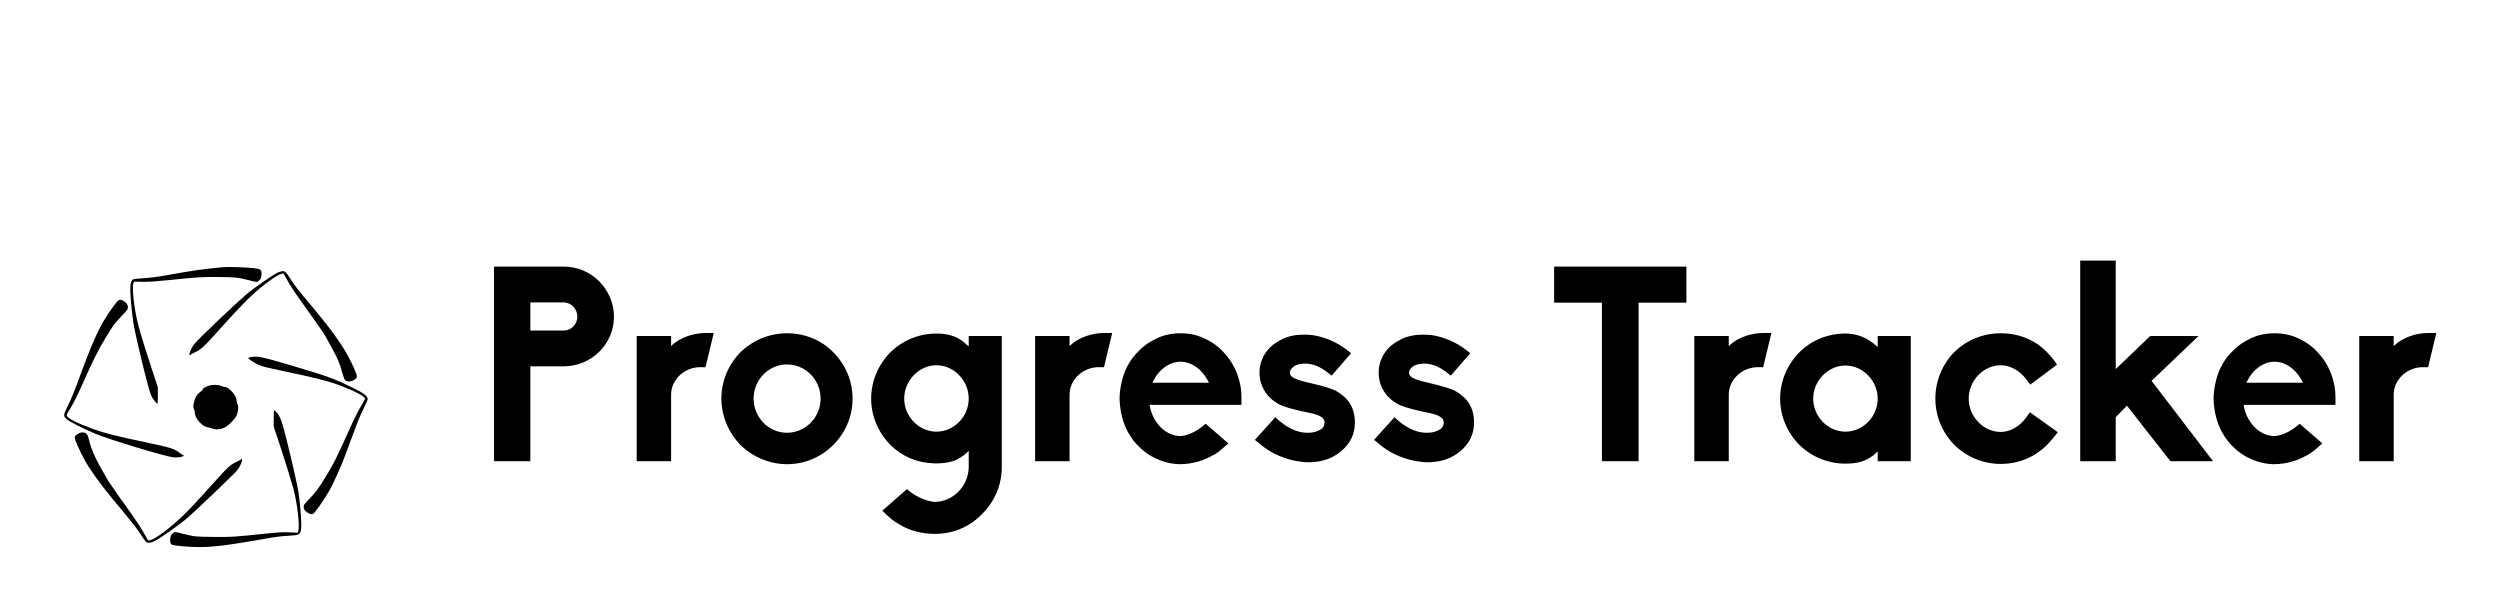 
        <svg xmlns="http://www.w3.org/2000/svg" xmlns:xlink="http://www.w3.org/1999/xlink" version="1.1" width="3162.293" height="767.973" viewBox="0 0 3162.293 757.973">

			<g transform="scale(8.115) translate(10, 10)">
				<defs id="SvgjsDefs1941"/><g id="SvgjsG1942" featureKey="hmhgWD-0" transform="matrix(0.084,0,0,0.084,-1.737,26.773)" fill="#000"><g xmlns="http://www.w3.org/2000/svg" transform="translate(0,600) scale(0.1,-0.1)" stroke="none"><path d="M3160 5494 c-413 -40 -538 -58 -1080 -155 -155 -28 -278 -43 -395 -50 -93 -6 -180 -14 -193 -20 -60 -24 -71 -138 -43 -444 30 -320 43 -400 117 -725 123 -538 223 -920 259 -995 31 -64 95 -145 114 -145 4 0 7 69 7 153 l-1 152 -107 325 c-219 667 -274 863 -318 1130 -37 217 -49 440 -28 480 l14 25 149 -3 c114 -3 223 4 450 27 611 62 636 63 949 62 323 -2 380 -8 585 -61 132 -35 148 -36 177 -12 36 29 51 64 53 123 3 86 -10 96 -144 114 -109 15 -478 27 -565 19z"/><path d="M4148 5382 c-76 -39 -361 -236 -506 -349 -170 -133 -958 -880 -1028 -976 -40 -54 -84 -150 -84 -182 0 -17 16 -20 25 -5 3 5 38 25 78 43 110 52 170 105 368 327 266 298 500 549 635 680 252 245 578 477 637 454 7 -2 44 -64 83 -137 43 -78 131 -214 218 -334 211 -293 458 -646 481 -690 11 -21 66 -122 122 -224 114 -206 139 -266 189 -449 19 -69 43 -133 53 -143 41 -42 138 -29 199 26 31 29 28 56 -19 165 -151 353 -337 629 -790 1172 -303 363 -324 390 -409 525 -34 55 -72 108 -84 117 -34 28 -87 22 -168 -20z"/><path d="M1182 4845 c-69 -78 -232 -321 -287 -428 -134 -257 -244 -526 -449 -1092 -42 -115 -115 -290 -163 -387 -98 -202 -98 -206 -19 -274 45 -39 299 -167 522 -262 239 -102 1292 -421 1444 -437 100 -11 240 21 184 41 -10 4 -39 23 -64 42 -100 76 -163 96 -540 176 -636 134 -854 189 -1060 264 -304 111 -479 200 -495 251 -4 14 17 56 71 142 45 73 114 207 169 328 270 601 329 722 482 975 140 233 165 266 303 410 101 106 110 118 110 153 -1 51 -16 76 -70 112 -64 43 -90 41 -138 -14z"/><path d="M3692 3829 c-90 -15 -90 -20 0 -78 132 -87 164 -97 535 -176 668 -141 871 -192 1108 -281 262 -98 455 -200 455 -242 0 -10 -32 -69 -72 -132 -39 -63 -107 -194 -151 -290 -323 -714 -342 -753 -510 -1030 -131 -217 -174 -274 -324 -431 -87 -90 -94 -105 -72 -167 13 -39 93 -92 137 -92 27 0 39 9 77 58 95 119 244 352 302 472 149 305 205 442 389 950 80 218 139 364 195 473 43 87 79 170 79 184 0 51 -82 114 -262 201 -353 173 -466 215 -1008 377 -657 197 -766 222 -878 204z"/><path d="M2881 3290 c-65 -23 -101 -46 -101 -63 0 -7 -22 -29 -49 -50 -64 -47 -98 -106 -118 -203 -14 -70 -14 -80 1 -111 9 -18 16 -44 16 -57 0 -56 32 -126 81 -180 59 -65 105 -95 151 -101 18 -2 60 -13 93 -25 70 -26 133 -22 217 11 75 29 218 175 241 245 27 81 32 159 13 188 -9 14 -16 38 -16 54 0 16 -7 49 -16 75 -28 81 -148 197 -204 197 -15 0 -47 9 -71 20 -58 26 -165 26 -238 0z"/><path d="M4095 2688 l1 -153 106 -320 c102 -308 214 -669 257 -825 74 -273 124 -709 91 -796 l-11 -27 -147 6 c-116 5 -196 1 -382 -18 -711 -72 -676 -70 -1020 -67 -345 2 -354 3 -582 59 -140 35 -147 36 -172 20 -38 -25 -57 -60 -62 -115 -6 -62 8 -100 42 -112 42 -16 329 -41 474 -41 284 0 564 34 1227 152 211 37 325 52 449 58 192 11 209 18 232 92 22 72 2 407 -43 719 -18 123 -125 591 -230 1010 -79 313 -112 400 -179 473 -19 20 -39 37 -43 37 -4 0 -8 -69 -8 -152z"/><path d="M466 2402 c-68 -39 -74 -57 -46 -134 41 -114 167 -366 234 -467 176 -269 310 -443 710 -920 101 -121 212 -266 256 -335 43 -67 87 -131 98 -143 33 -35 92 -31 177 13 110 56 477 317 610 434 194 171 844 793 908 869 46 56 86 134 94 187 6 37 5 38 -13 23 -10 -8 -59 -34 -107 -58 -107 -52 -149 -91 -446 -424 -117 -130 -289 -319 -384 -419 -316 -334 -728 -646 -793 -601 -6 5 -42 66 -81 138 -40 74 -132 216 -214 330 -183 253 -392 551 -446 635 -22 36 -92 160 -156 275 -113 208 -167 341 -207 513 -17 74 -44 103 -100 108 -36 3 -55 -2 -94 -24z"/></g></g><g id="SvgjsG1943" featureKey="1RRcwp-0" transform="matrix(2.13,0,0,2.13,63.806,18.67)" fill="#000"><path d="M4.16 20 l-2.66 0 l0 -14.24 l5.1 0 c0.98 0 1.9 0.38 2.6 1.08 c0.68 0.7 1.08 1.6 1.08 2.58 c0 2.02 -1.66 3.64 -3.68 3.64 l-2.44 0 l0 6.94 z M4.16 10.44 l2.44 0 c0.56 0 1 -0.46 1 -1.02 s-0.46 -1.04 -1 -1.04 l-2.44 0 l0 2.06 z M14.46 20 l-2.52 0 l0 -9.16 l2.52 0 l0 0.74 c0.72 -0.72 1.8 -0.96 2.52 -0.96 l0.6 0 l-0.6 2.5 l-0.38 0 c-1.18 0 -2.14 0.92 -2.14 2.02 l0 4.86 z M22.94 20.22 c-1.24 0 -2.46 -0.5 -3.4 -1.4 c-0.9 -0.94 -1.4 -2.16 -1.4 -3.4 c0 -1.26 0.5 -2.48 1.4 -3.4 c0.92 -0.88 2.12 -1.38 3.4 -1.38 c1.32 0 2.52 0.5 3.38 1.38 c0.92 0.92 1.42 2.12 1.42 3.4 s-0.5 2.48 -1.42 3.4 c-0.9 0.9 -2.1 1.4 -3.38 1.4 z M22.94 12.92 c-1.34 0 -2.44 1.12 -2.44 2.5 s1.1 2.5 2.44 2.5 c1.36 0 2.46 -1.12 2.46 -2.5 s-1.1 -2.5 -2.46 -2.5 z M33.76 25.32 c-0.96 0 -1.88 -0.24 -2.64 -0.72 l0 0 c-0.38 -0.2 -0.72 -0.52 -0.88 -0.66 l-0.32 -0.32 l1.8 -1.58 l0.26 0.22 c0.54 0.4 1.22 0.68 1.78 0.72 l0 0 l0 0 c1.36 -0.02 2.48 -1.18 2.48 -2.58 l0 -1.16 l-0.1 0.1 c-0.7 0.68 -1.36 0.78 -2.1 0.82 l-0.34 0 c-1.24 -0.04 -2.34 -0.5 -3.2 -1.36 c-0.9 -0.92 -1.4 -2.12 -1.4 -3.38 s0.5 -2.46 1.4 -3.38 c0.92 -0.9 2.12 -1.38 3.38 -1.38 c0.98 0 1.66 0.26 2.26 0.86 l0.1 0.08 l0 -0.76 l2.42 0 l0 9.58 c0 1.32 -0.52 2.54 -1.46 3.46 c-0.9 0.94 -2.12 1.44 -3.44 1.44 z M33.88 12.98 c-1.28 0 -2.36 1.12 -2.36 2.44 s1.08 2.42 2.36 2.42 s2.36 -1.1 2.36 -2.42 s-1.08 -2.44 -2.36 -2.44 z M43.62 20 l-2.52 0 l0 -9.16 l2.52 0 l0 0.74 c0.72 -0.72 1.8 -0.96 2.52 -0.96 l0.6 0 l-0.6 2.5 l-0.38 0 c-1.18 0 -2.14 0.92 -2.14 2.02 l0 4.86 z M51.74 20.22 l-0.02 0 c-0.58 0 -1.18 -0.14 -1.74 -0.4 c-0.52 -0.22 -1 -0.58 -1.44 -1.04 c-0.7 -0.76 -1.12 -1.76 -1.22 -2.8 c-0.02 -0.18 -0.04 -0.36 -0.04 -0.56 c0 -0.4 0.06 -0.82 0.16 -1.24 c0.18 -0.8 0.56 -1.54 1.1 -2.1 c0.4 -0.44 0.86 -0.78 1.44 -1.06 c0.54 -0.26 1.14 -0.38 1.76 -0.38 c0.64 0 1.22 0.12 1.76 0.38 c0.6 0.28 1.08 0.64 1.44 1.06 c0.52 0.56 0.92 1.28 1.12 2.1 c0.1 0.38 0.14 0.78 0.14 1.24 l0 0.46 l-6.72 0 l0.02 0.14 c0.26 1.24 1.2 2.14 2.24 2.14 l0.02 0 c0.58 -0.04 1.22 -0.4 1.6 -0.72 l0.22 -0.18 l1.66 1.44 l-0.3 0.26 c-0.22 0.2 -0.5 0.44 -0.8 0.6 l-0.02 0 c-0.72 0.42 -1.5 0.64 -2.38 0.66 z M51.74 12.72 c-0.78 0 -1.56 0.54 -1.98 1.38 l-0.08 0.16 l4.14 0 l-0.08 -0.16 c-0.46 -0.86 -1.22 -1.38 -2 -1.38 z M61.1 20.08 c-0.28 0 -0.58 -0.04 -0.94 -0.1 c-1 -0.2 -1.94 -0.64 -2.68 -1.3 l-0.3 -0.24 l1.5 -1.66 l0.28 0.26 c0.88 0.74 1.6 0.88 2.06 0.88 c0.34 0 0.58 -0.04 0.82 -0.16 c0.3 -0.12 0.44 -0.32 0.44 -0.6 c0 -0.24 -0.14 -0.54 -1.32 -0.74 c-1.08 -0.22 -1.76 -0.44 -2.08 -0.62 c-0.42 -0.24 -0.76 -0.56 -1 -0.96 s-0.36 -0.84 -0.36 -1.34 c0 -0.52 0.16 -1.02 0.48 -1.48 c0.26 -0.38 0.64 -0.68 1.2 -0.96 c0.46 -0.22 0.98 -0.32 1.6 -0.32 c0.22 0 0.44 0.02 0.64 0.04 c0.88 0.14 1.76 0.52 2.48 1.08 l0.3 0.24 l-1.42 1.64 l-0.28 -0.22 c-0.7 -0.56 -1.3 -0.66 -1.66 -0.66 c-0.26 0 -0.5 0.04 -0.72 0.14 c-0.26 0.14 -0.4 0.36 -0.4 0.5 c0 0.28 0.2 0.48 1.24 0.72 c1.36 0.32 1.8 0.48 2.08 0.6 c0.56 0.32 0.8 0.58 1 0.84 c0.3 0.42 0.44 0.94 0.44 1.5 c0 0.58 -0.16 1.1 -0.46 1.52 s-0.7 0.78 -1.28 1.06 c-0.46 0.22 -1.06 0.34 -1.66 0.34 z M69.82 20.08 c-0.28 0 -0.58 -0.04 -0.94 -0.1 c-1 -0.2 -1.94 -0.64 -2.68 -1.3 l-0.3 -0.24 l1.5 -1.66 l0.28 0.26 c0.88 0.74 1.6 0.88 2.06 0.88 c0.34 0 0.58 -0.04 0.82 -0.16 c0.3 -0.12 0.44 -0.32 0.44 -0.6 c0 -0.24 -0.14 -0.54 -1.32 -0.74 c-1.08 -0.22 -1.76 -0.44 -2.08 -0.62 c-0.42 -0.24 -0.76 -0.56 -1 -0.96 s-0.36 -0.84 -0.36 -1.34 c0 -0.52 0.16 -1.02 0.48 -1.48 c0.26 -0.38 0.64 -0.68 1.2 -0.96 c0.46 -0.22 0.98 -0.32 1.6 -0.32 c0.22 0 0.44 0.02 0.64 0.04 c0.88 0.14 1.76 0.52 2.48 1.08 l0.3 0.24 l-1.42 1.64 l-0.28 -0.22 c-0.7 -0.56 -1.3 -0.66 -1.66 -0.66 c-0.26 0 -0.5 0.04 -0.72 0.14 c-0.26 0.14 -0.4 0.36 -0.4 0.5 c0 0.28 0.2 0.48 1.24 0.72 c1.36 0.32 1.8 0.48 2.08 0.6 c0.56 0.32 0.8 0.58 1 0.84 c0.3 0.42 0.44 0.94 0.44 1.5 c0 0.58 -0.16 1.1 -0.46 1.52 s-0.7 0.78 -1.28 1.06 c-0.46 0.22 -1.06 0.34 -1.66 0.34 z M85.26 20 l-2.68 0 l0 -11.6 l-3.5 0 l0 -2.64 l9.68 0 l0 2.64 l-3.5 0 l0 11.6 z M91.86 20 l-2.52 0 l0 -9.16 l2.52 0 l0 0.74 c0.72 -0.72 1.8 -0.96 2.52 -0.96 l0.6 0 l-0.6 2.5 l-0.38 0 c-1.18 0 -2.14 0.92 -2.14 2.02 l0 4.86 z M100.4 20.18 c-1.26 0 -2.46 -0.48 -3.38 -1.38 c-0.9 -0.92 -1.4 -2.12 -1.4 -3.38 s0.5 -2.46 1.4 -3.38 c0.9 -0.9 2.1 -1.38 3.38 -1.38 c0.84 0 1.6 0.3 2.26 0.9 l0.1 0.08 l0 -0.8 l2.42 0 l0 9.16 l-2.42 0 l0 -0.72 l-0.1 0.1 c-0.72 0.7 -1.54 0.8 -2.26 0.8 z M100.4 13 c-1.28 0 -2.36 1.12 -2.36 2.42 c0 1.32 1.08 2.42 2.36 2.42 s2.36 -1.1 2.36 -2.42 c0 -1.3 -1.08 -2.42 -2.36 -2.42 z M111.76 20.2 c-1.28 0 -2.48 -0.5 -3.38 -1.38 l-0.02 -0.02 c-0.88 -0.9 -1.38 -2.1 -1.38 -3.38 s0.5 -2.5 1.38 -3.4 c0.9 -0.88 2.1 -1.38 3.4 -1.38 c1.32 0 2.52 0.48 3.38 1.38 c0.2 0.2 0.36 0.38 0.5 0.56 l0.24 0.36 l-1.96 1.46 l-0.28 -0.38 c-0.48 -0.64 -1.18 -1.04 -1.88 -1.04 c-1.26 0 -2.34 1.12 -2.34 2.44 s1.08 2.44 2.34 2.44 c0.7 0 1.4 -0.4 1.88 -1.08 l0.26 -0.36 l2.04 1.46 l-0.3 0.38 c-0.04 0.06 -0.1 0.12 -0.16 0.18 c-0.1 0.12 -0.22 0.26 -0.34 0.38 c-0.88 0.88 -2.08 1.38 -3.38 1.38 z M127.3 20 l-3.12 0 l-3.18 -4.06 l-0.82 0.84 l0 3.22 l-2.6 0 l0 -14.68 l2.6 0 l0 7.94 l2.52 -2.42 l3.54 0 l-3.44 3.28 z M131.8 20.22 l-0.02 0 c-0.58 0 -1.18 -0.14 -1.74 -0.4 c-0.52 -0.22 -1 -0.58 -1.44 -1.04 c-0.7 -0.76 -1.12 -1.76 -1.22 -2.8 c-0.02 -0.18 -0.04 -0.36 -0.04 -0.56 c0 -0.4 0.06 -0.82 0.16 -1.24 c0.18 -0.8 0.56 -1.54 1.1 -2.1 c0.4 -0.44 0.86 -0.78 1.44 -1.06 c0.54 -0.26 1.14 -0.38 1.76 -0.38 c0.64 0 1.22 0.12 1.76 0.38 c0.6 0.28 1.08 0.64 1.44 1.06 c0.52 0.56 0.92 1.28 1.12 2.1 c0.1 0.38 0.14 0.78 0.14 1.24 l0 0.46 l-6.72 0 l0.02 0.14 c0.26 1.24 1.2 2.14 2.24 2.14 l0.02 0 c0.58 -0.04 1.22 -0.4 1.6 -0.72 l0.22 -0.18 l1.66 1.44 l-0.3 0.26 c-0.22 0.2 -0.5 0.44 -0.8 0.6 l-0.02 0 c-0.72 0.42 -1.5 0.64 -2.38 0.66 z M131.8 12.72 c-0.78 0 -1.56 0.54 -1.98 1.38 l-0.08 0.16 l4.14 0 l-0.08 -0.16 c-0.46 -0.86 -1.22 -1.38 -2 -1.38 z M140.52 20 l-2.52 0 l0 -9.16 l2.52 0 l0 0.74 c0.72 -0.72 1.8 -0.96 2.52 -0.96 l0.6 0 l-0.6 2.5 l-0.38 0 c-1.18 0 -2.14 0.92 -2.14 2.02 l0 4.86 z"/></g>
			</g>
		</svg>
